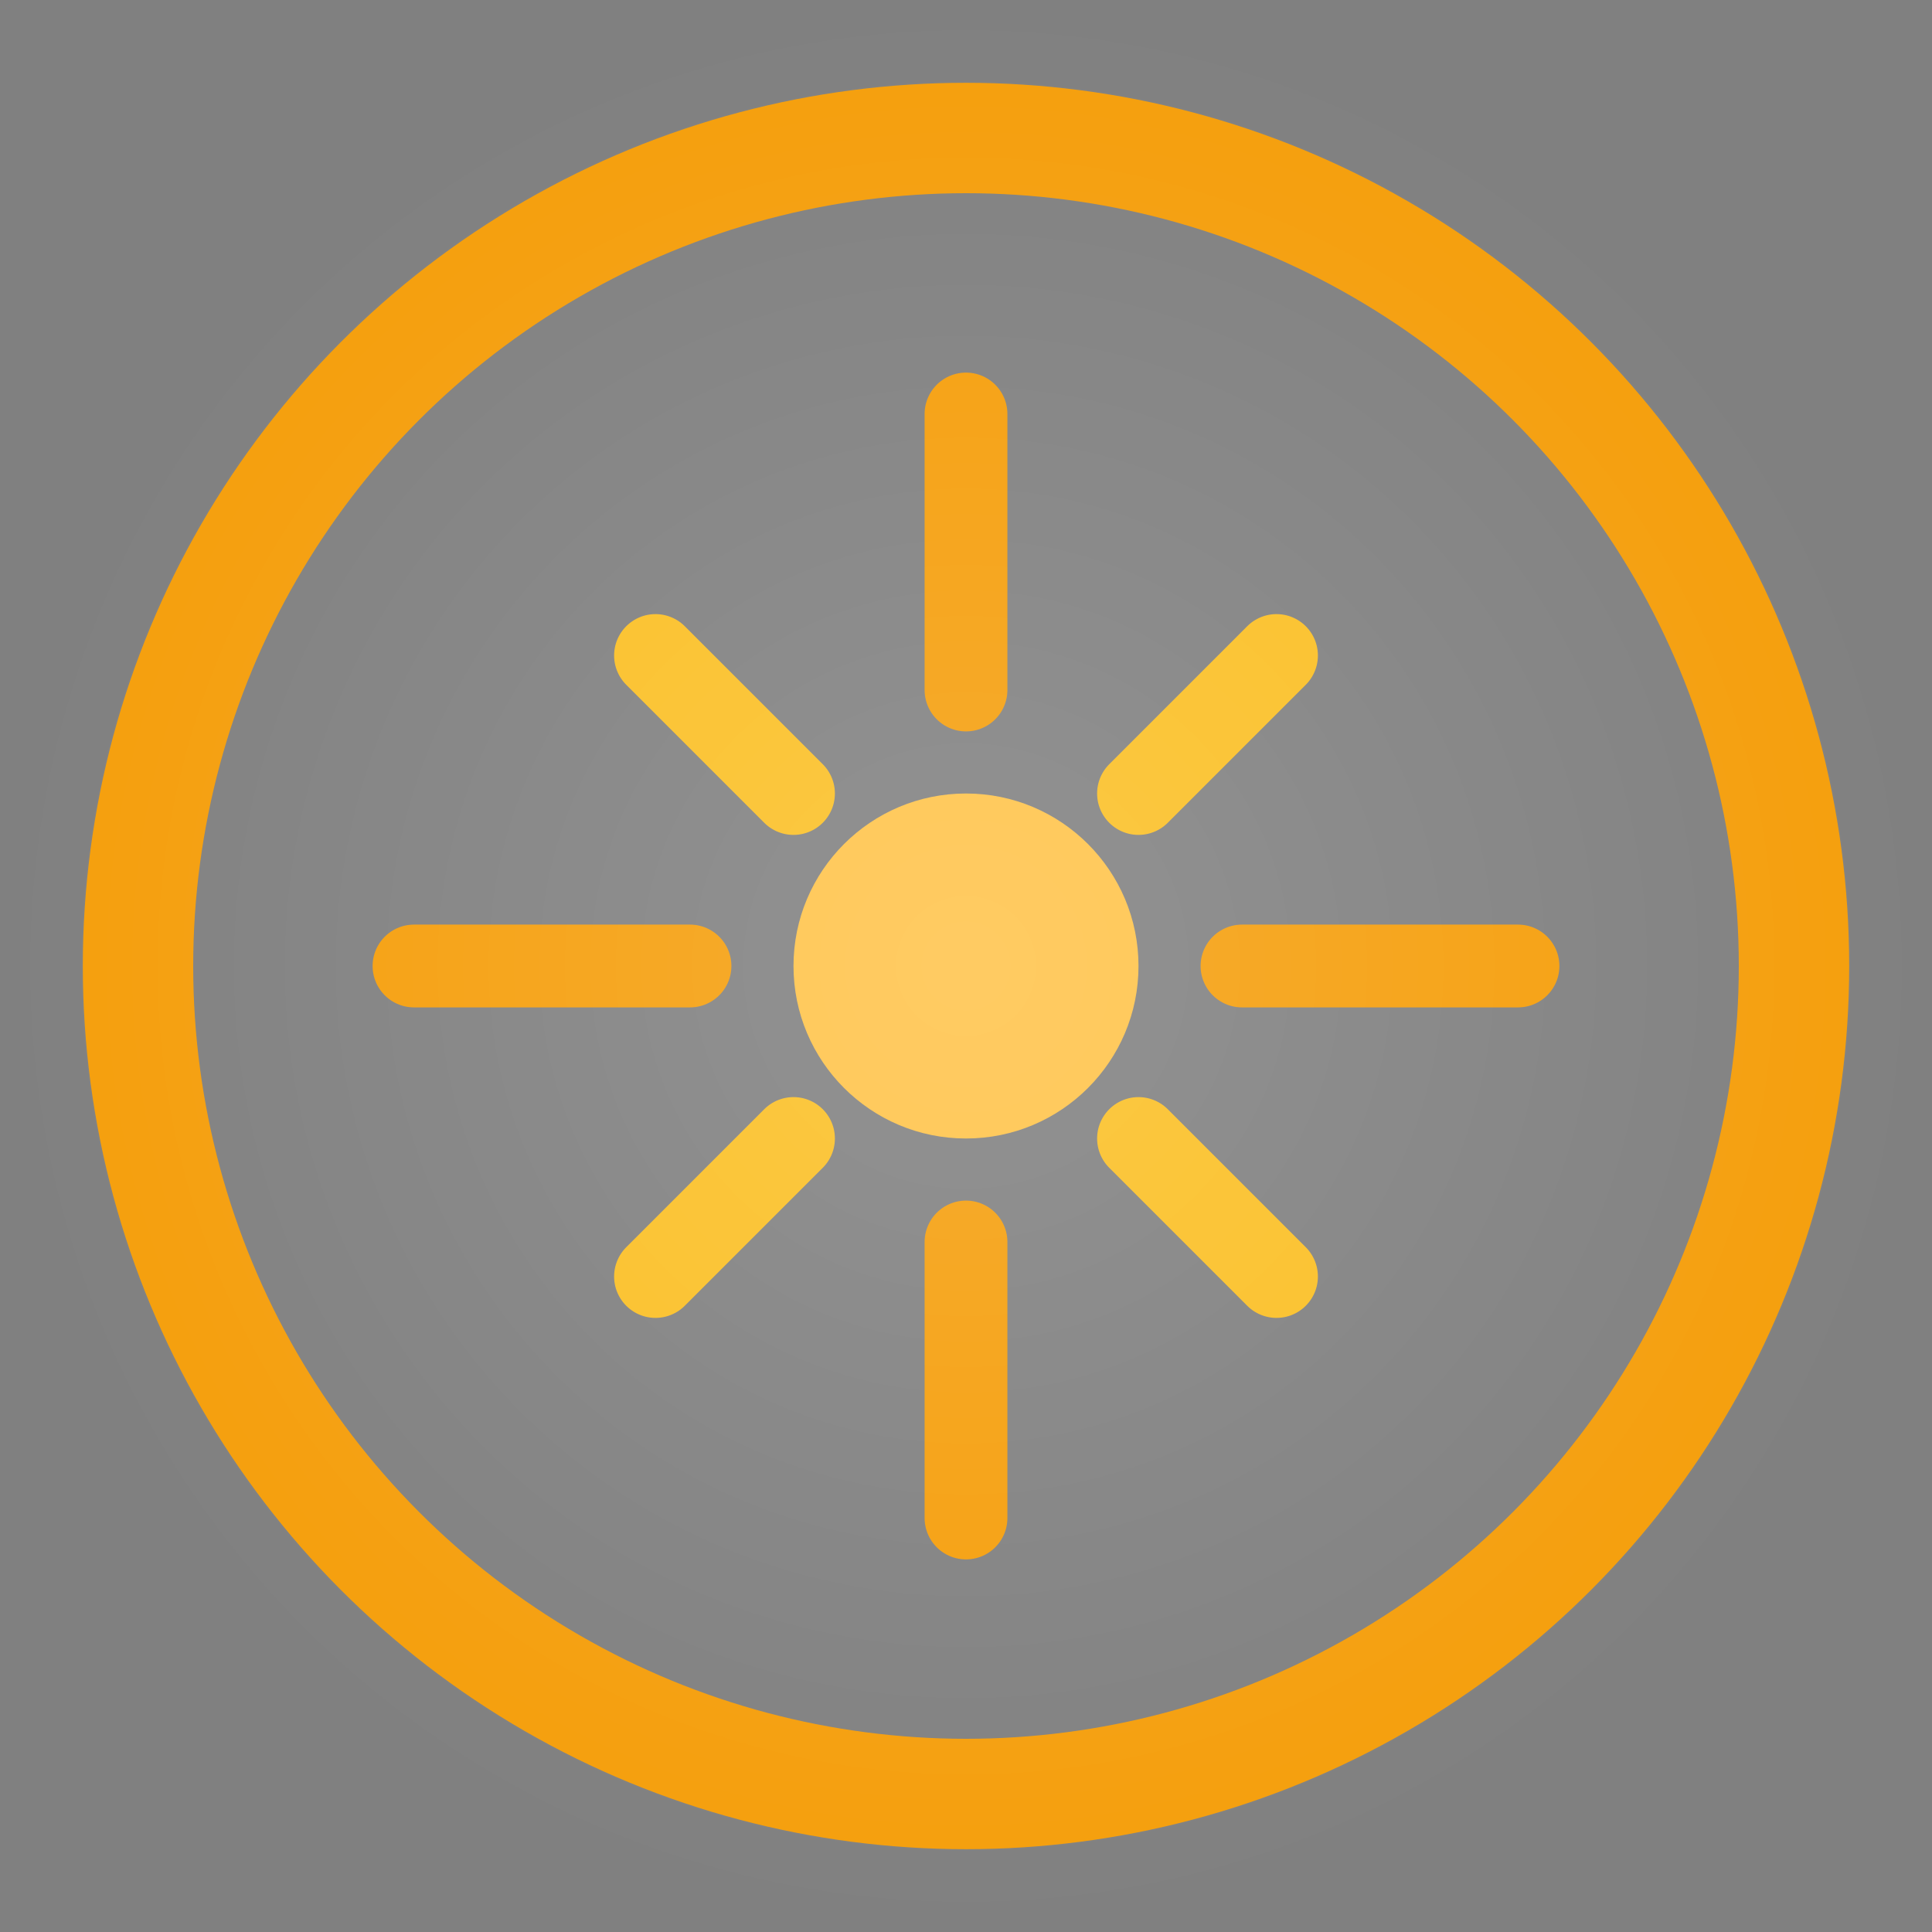 <?xml version="1.0" encoding="UTF-8"?>
<svg viewBox="60 60 280 280" xmlns="http://www.w3.org/2000/svg">
  <rect x="60" y="60" width="280" height="280" fill="#808080" stroke="none"/>
  <!-- Base Token -->
  <circle cx="200" cy="200" r="120" fill="none" stroke="#F59E0B" stroke-width="16" />
  
  <!-- Inner Circuit Pattern -->
  <path d="M200,120 L200,160 M200,240 L200,280
           M120,200 L160,200 M240,200 L280,200" 
        stroke="#F59E0B" stroke-width="12" stroke-linecap="round" />
  
  <!-- Diagonal Connection Lines with Dynamic Length -->
  <path d="M155,155 L175,175 M225,175 L245,155
           M155,245 L175,225 M225,225 L245,245" 
        stroke="#FBBF24" stroke-width="12" stroke-linecap="round" />
  
  <!-- Center Point - Filled -->
  <circle cx="200" cy="200" r="25" fill="#FFC247" />
  
  <!-- Adding subtle gradient overlay for smoother appearance -->
  <radialGradient id="darkGradient" cx="50%" cy="50%" r="50%" fx="50%" fy="50%">
    <stop offset="0%" style="stop-color:#FFFFFF;stop-opacity:0.15" />
    <stop offset="100%" style="stop-color:#FFFFFF;stop-opacity:0" />
  </radialGradient>
  <circle cx="200" cy="200" r="140" fill="url(#darkGradient)" />
</svg>